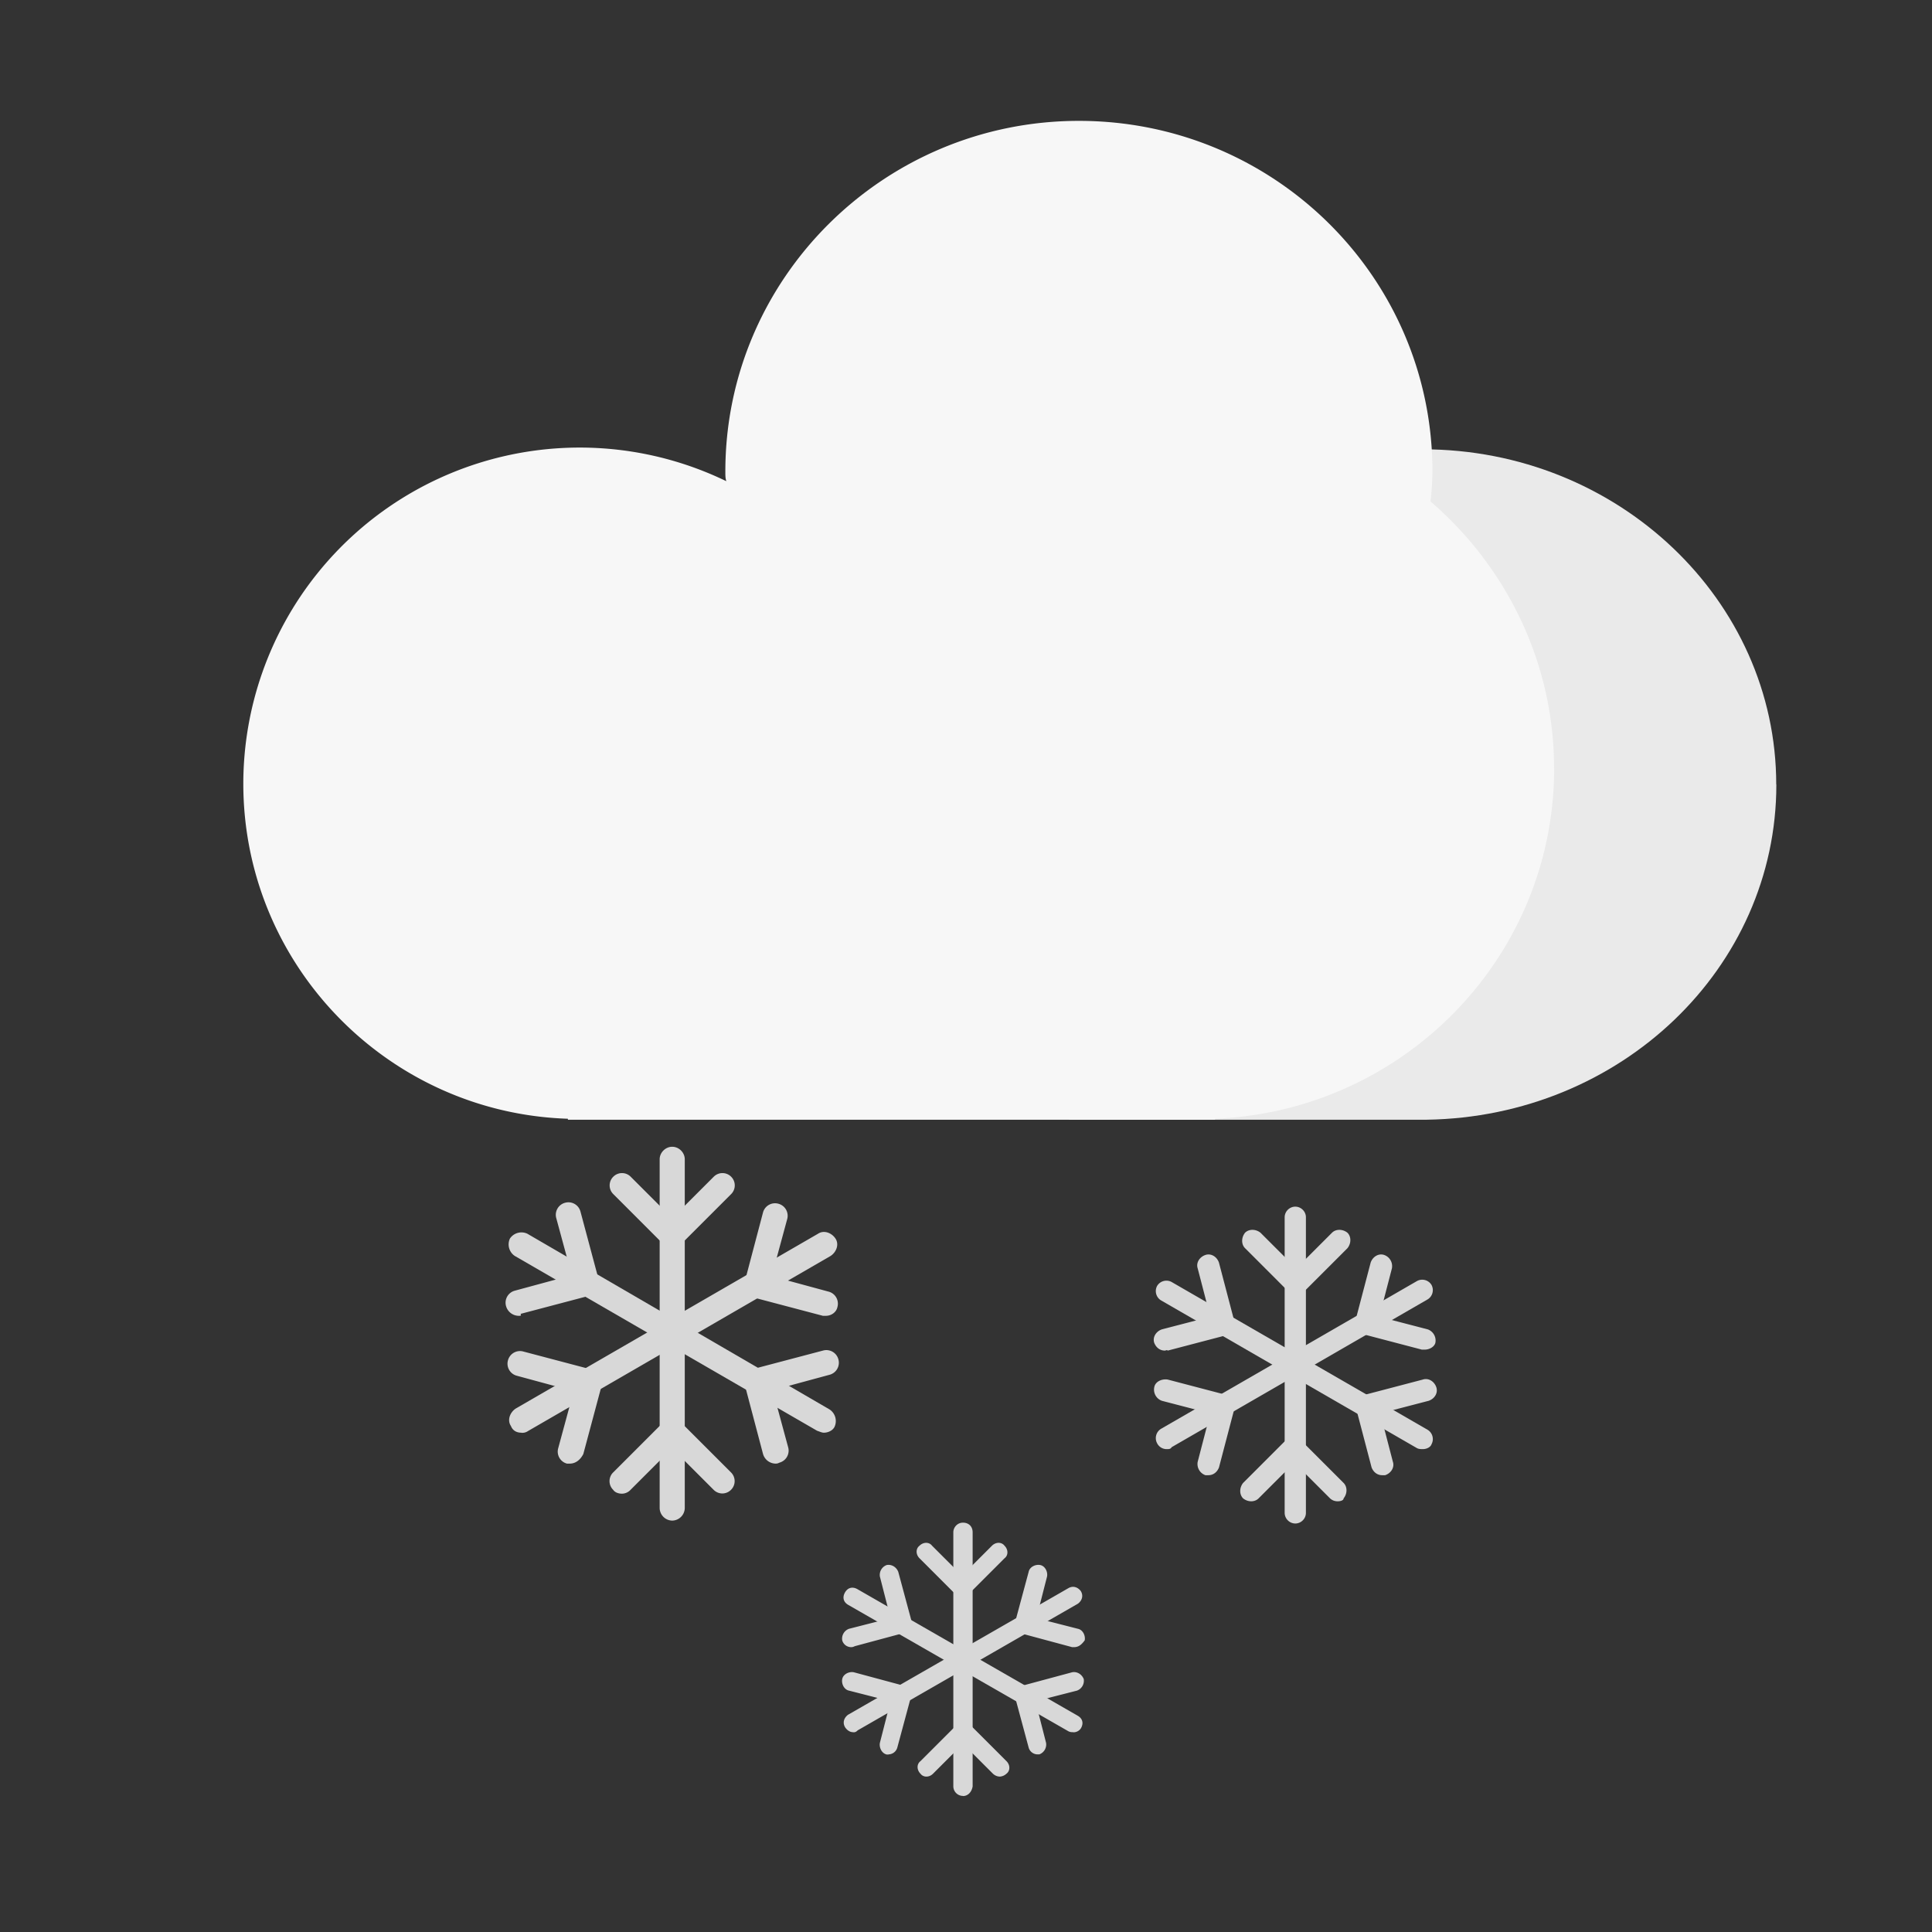 <?xml version="1.0" standalone="no"?><!DOCTYPE svg PUBLIC "-//W3C//DTD SVG 1.1//EN" "http://www.w3.org/Graphics/SVG/1.1/DTD/svg11.dtd"><svg class="icon" width="200px" height="200.00px" viewBox="0 0 1024 1024" version="1.1" xmlns="http://www.w3.org/2000/svg"><rect x="0" y="0" width="1024" height="1024" fill="#333333" stroke="none"/><path d="M941.44 415.808c0-97.792-83.904-177.664-187.328-177.664s-187.392 79.36-187.392 177.664v177.664h189.44c102.912-1.536 185.344-80.384 185.344-177.664z" fill="#EAEAEA" /><path d="M823.68 407.104c0-56.32-25.6-107.008-65.472-141.312a165.12 165.12 0 0 0 1.024-15.872c0-102.912-83.968-185.856-187.392-185.856-103.424 0-187.392 83.456-187.392 185.856 0 2.048 0 3.584 0.512 5.12a178.304 178.304 0 0 0-256 160.256c0 96.256 76.8 174.592 172.032 177.664v0.512h343.04v-0.512c99.84-4.096 179.712-85.504 179.712-185.856z" fill="#F7F7F7" /><path d="M510.4 951.872a5.12 5.12 0 0 1-5.12-5.12V812.16c0-2.56 2.048-5.12 5.12-5.12s5.12 2.048 5.12 5.12v134.656c-0.512 3.072-2.56 5.12-5.12 5.12z" fill="#D8D8D8" /><path d="M510.4 846.912a5.504 5.504 0 0 1-3.584-1.536l-19.456-19.456c-2.048-2.048-2.048-5.12 0-6.656 2.048-2.048 5.12-2.048 6.656 0l15.872 15.872 15.872-15.872c2.048-2.048 5.12-2.048 6.656 0 2.048 2.048 2.048 5.12 0 6.656l-19.456 19.456c0 1.024-1.536 1.536-2.56 1.536z m19.456 94.72a5.504 5.504 0 0 1-3.584-1.536l-15.872-15.872-15.872 15.872c-2.048 2.048-5.12 2.048-6.656 0-2.048-2.048-2.048-5.12 0-6.656l19.456-19.456c2.048-2.048 5.12-2.048 6.656 0l19.456 19.456c2.048 2.048 2.048 5.12 0 6.656a5.504 5.504 0 0 1-3.584 1.536zM568.768 918.08c-1.024 0-1.536 0-2.56-0.512L449.472 850.56c-2.56-1.536-3.072-4.096-1.536-6.656 1.536-2.56 4.096-3.072 6.656-1.536l116.736 67.072c2.56 1.536 3.072 4.096 1.536 6.656a4.672 4.672 0 0 1-4.096 2.048z" fill="#D8D8D8" /><path d="M451.008 873.024a4.928 4.928 0 0 1-4.608-3.584 5.568 5.568 0 0 1 3.584-6.144l22.016-5.632-5.632-22.016a5.568 5.568 0 0 1 3.584-6.144c2.56-0.512 5.12 1.024 6.144 3.584l7.168 26.624c0.512 1.024 0 2.56-0.512 3.584a3.456 3.456 0 0 1-3.072 2.048l-26.624 7.168c-1.024 0.512-1.536 0.512-2.048 0.512z m98.816 56.832a4.928 4.928 0 0 1-4.608-3.584l-7.168-26.624a5.568 5.568 0 0 1 3.584-6.144l26.624-7.168c2.56-0.512 5.12 1.024 6.144 3.584a5.568 5.568 0 0 1-3.584 6.144l-22.016 5.632 5.632 22.016a5.568 5.568 0 0 1-3.584 6.144H549.76zM452.032 918.08c-1.536 0-3.072-1.024-4.096-2.56-1.536-2.56-0.512-5.12 1.536-6.656l116.736-67.072c2.56-1.536 5.12-0.512 6.656 1.536 1.536 2.56 0.512 5.12-1.536 6.656L454.592 917.12c-1.024 1.024-1.536 1.024-2.56 1.024z" fill="#D8D8D8" /><path d="M470.976 929.92h-1.024c-2.56-0.576-4.096-3.648-3.584-6.208l5.632-22.016-22.016-5.632c-2.56-0.512-4.096-3.584-3.584-6.144s3.584-4.096 6.144-3.584l26.624 7.168c2.56 0.512 4.096 3.584 3.584 6.144l-7.168 26.624a4.928 4.928 0 0 1-4.608 3.584z m98.304-56.896h-1.024l-26.624-7.168c-2.56-0.512-4.096-3.584-3.584-6.144l7.168-26.624c0.512-2.56 3.584-4.096 6.144-3.584s4.096 3.584 3.584 6.144l-5.632 22.016 22.016 5.632c2.56 0.512 4.096 3.584 3.584 6.144-1.536 2.048-3.072 3.584-5.632 3.584zM686.528 807.488a5.696 5.696 0 0 1-5.632-5.632v-156.672c0-3.072 2.56-5.632 5.632-5.632 3.072 0 5.632 2.56 5.632 5.632v156.672c0 3.072-2.56 5.632-5.632 5.632z" fill="#D8D8D8" /><path d="M686.528 685.632a5.76 5.76 0 0 1-4.096-1.536l-22.528-22.528c-2.048-2.048-2.048-5.632 0-8.192 2.048-2.048 5.632-2.048 8.192 0l18.944 18.944 18.944-18.944c2.048-2.048 5.632-2.048 8.192 0 2.048 2.048 2.048 5.632 0 8.192l-22.528 22.528c-2.56 1.024-3.584 1.536-5.12 1.536z m22.528 110.08a5.76 5.76 0 0 1-4.096-1.536l-18.944-18.944-18.944 18.944c-2.048 2.048-5.632 2.048-8.192 0-2.048-2.048-2.048-5.632 0-8.192l22.528-22.528c2.048-2.048 5.632-2.048 8.192 0l22.528 22.528c2.048 2.048 2.048 5.632 0 8.192 0 1.024-1.536 1.536-3.072 1.536zM754.112 768.064c-1.024 0-2.048 0-3.072-0.512l-135.68-78.336a5.76 5.76 0 0 1-2.048-7.68 5.76 5.76 0 0 1 7.68-2.048l135.68 78.336a5.76 5.76 0 0 1 2.048 7.68c-0.512 1.536-2.56 2.56-4.608 2.56z" fill="#D8D8D8" /><path d="M617.408 715.84c-2.56 0-4.608-1.536-5.632-4.096-1.024-3.072 1.024-6.144 4.096-7.168l25.6-6.656-6.656-25.6c-1.024-3.072 1.024-6.144 4.096-7.168s6.144 1.024 7.168 4.096l8.192 31.232c1.024 3.072-1.024 6.144-4.096 7.168l-31.232 8.192c-0.512-0.512-1.024 0-1.536 0z m115.2 66.048c-2.56 0-4.608-1.536-5.632-4.096l-8.192-31.232c-1.024-3.072 1.024-6.144 4.096-7.168l31.232-8.192c3.072-1.024 6.144 1.024 7.168 4.096s-1.024 6.144-4.096 7.168l-25.6 6.656 6.656 25.6c1.024 3.072-1.024 6.144-4.096 7.168h-1.536zM618.432 768.064a5.632 5.632 0 0 1-5.12-3.072 5.76 5.76 0 0 1 2.048-7.68l135.68-78.336a5.76 5.76 0 0 1 7.68 2.048 5.76 5.76 0 0 1-2.048 7.68l-135.68 78.336c-0.512 1.024-1.536 1.024-2.56 1.024z" fill="#D8D8D8" /><path d="M640.448 781.888h-1.536a6.272 6.272 0 0 1-4.096-7.168l6.656-25.6-25.6-6.656a6.272 6.272 0 0 1-4.096-7.168c0.512-3.072 4.096-4.608 7.168-4.096l31.232 8.192a6.272 6.272 0 0 1 4.096 7.168l-8.192 31.232c-1.024 2.56-3.072 4.096-5.632 4.096z m114.688-66.56h-1.536l-31.232-8.192c-1.536-0.512-2.56-1.536-3.584-2.56-0.512-1.536-1.024-3.072-0.512-4.096l8.192-31.232c1.024-3.072 4.096-5.12 7.168-4.096a6.272 6.272 0 0 1 4.096 7.168l-6.656 25.6 25.6 6.656a6.272 6.272 0 0 1 4.096 7.168c-0.512 2.048-3.072 3.584-5.632 3.584zM356.288 805.952a6.784 6.784 0 0 1-6.656-6.656V614.464c0-3.584 3.072-6.656 6.656-6.656 3.584 0 6.656 3.072 6.656 6.656v184.832a6.784 6.784 0 0 1-6.656 6.656z" fill="#D8D8D8" /><path d="M356.288 661.568c-1.536 0-3.584-0.512-4.608-2.048l-26.624-26.624a6.464 6.464 0 0 1 0-9.216c2.56-2.56 6.656-2.56 9.216 0l22.016 22.016 22.016-22.016c2.56-2.56 6.656-2.56 9.216 0 2.56 2.56 2.56 6.656 0 9.216l-26.624 26.624c-1.024 1.536-2.56 2.048-4.608 2.048zM329.6 791.68c-1.536 0-3.584-0.512-4.608-2.048a6.464 6.464 0 0 1 0-9.216l26.624-26.624a7.68 7.68 0 0 1 4.608-2.048c1.536 0 3.584 0.512 4.608 2.048l26.624 26.624c2.56 2.56 2.56 6.656 0 9.216a6.464 6.464 0 0 1-9.216 0l-22.016-22.016-22.016 22.016a6.272 6.272 0 0 1-4.608 2.048zM436.672 759.36c-1.024 0-2.048-0.512-3.584-1.024l-160.256-92.672a7.36 7.36 0 0 1-2.56-9.216 7.36 7.36 0 0 1 9.216-2.56l160.256 93.184a7.36 7.36 0 0 1 2.56 9.216c-1.024 2.048-3.584 3.072-5.632 3.072z" fill="#D8D8D8" /><path d="M274.88 697.408a7.04 7.04 0 0 1-6.656-5.12 6.592 6.592 0 0 1 4.608-8.192l30.208-8.192-8.192-30.208a6.592 6.592 0 0 1 4.608-8.192 6.592 6.592 0 0 1 8.192 4.608l9.728 36.352c0.512 1.536 0 3.584-0.512 5.12a7.936 7.936 0 0 1-4.096 3.072l-36.864 9.728c0.512 1.024 0 1.024-1.024 1.024z m136.192 78.336a7.04 7.04 0 0 1-6.656-5.12l-9.728-36.864a6.592 6.592 0 0 1 4.608-8.192l36.864-9.728a6.592 6.592 0 0 1 8.192 4.608 6.592 6.592 0 0 1-4.608 8.192l-30.208 8.192 8.192 30.208a6.592 6.592 0 0 1-4.608 8.192c-1.024 0.512-1.536 0.512-2.048 0.512zM276.416 759.36c-2.56 0-4.608-1.024-5.632-3.584-2.048-3.072-0.512-7.168 2.56-9.216l160.256-92.672c3.072-2.048 7.168-0.512 9.216 2.56 2.048 3.072 0.512 7.168-2.56 9.216L280 758.4c-1.536 1.024-2.56 1.024-3.584 1.024z" fill="#D8D8D8" /><path d="M302.016 775.744h-1.536a6.592 6.592 0 0 1-4.608-8.192l8.192-30.208-30.208-8.192a6.592 6.592 0 0 1-4.608-8.192 6.592 6.592 0 0 1 8.192-4.608l36.864 9.728a7.936 7.936 0 0 1 4.096 3.072 6.08 6.08 0 0 1 0.512 5.12l-9.728 36.352c-1.536 3.072-4.096 5.12-7.168 5.12z m135.68-78.336h-1.536l-36.864-9.728a6.592 6.592 0 0 1-4.608-8.192l9.728-36.864a6.592 6.592 0 0 1 8.192-4.608 6.592 6.592 0 0 1 4.608 8.192l-8.192 30.208 30.208 8.192a6.592 6.592 0 0 1 4.608 8.192c-0.512 2.56-3.072 4.608-6.144 4.608z" fill="#D8D8D8" /></svg>